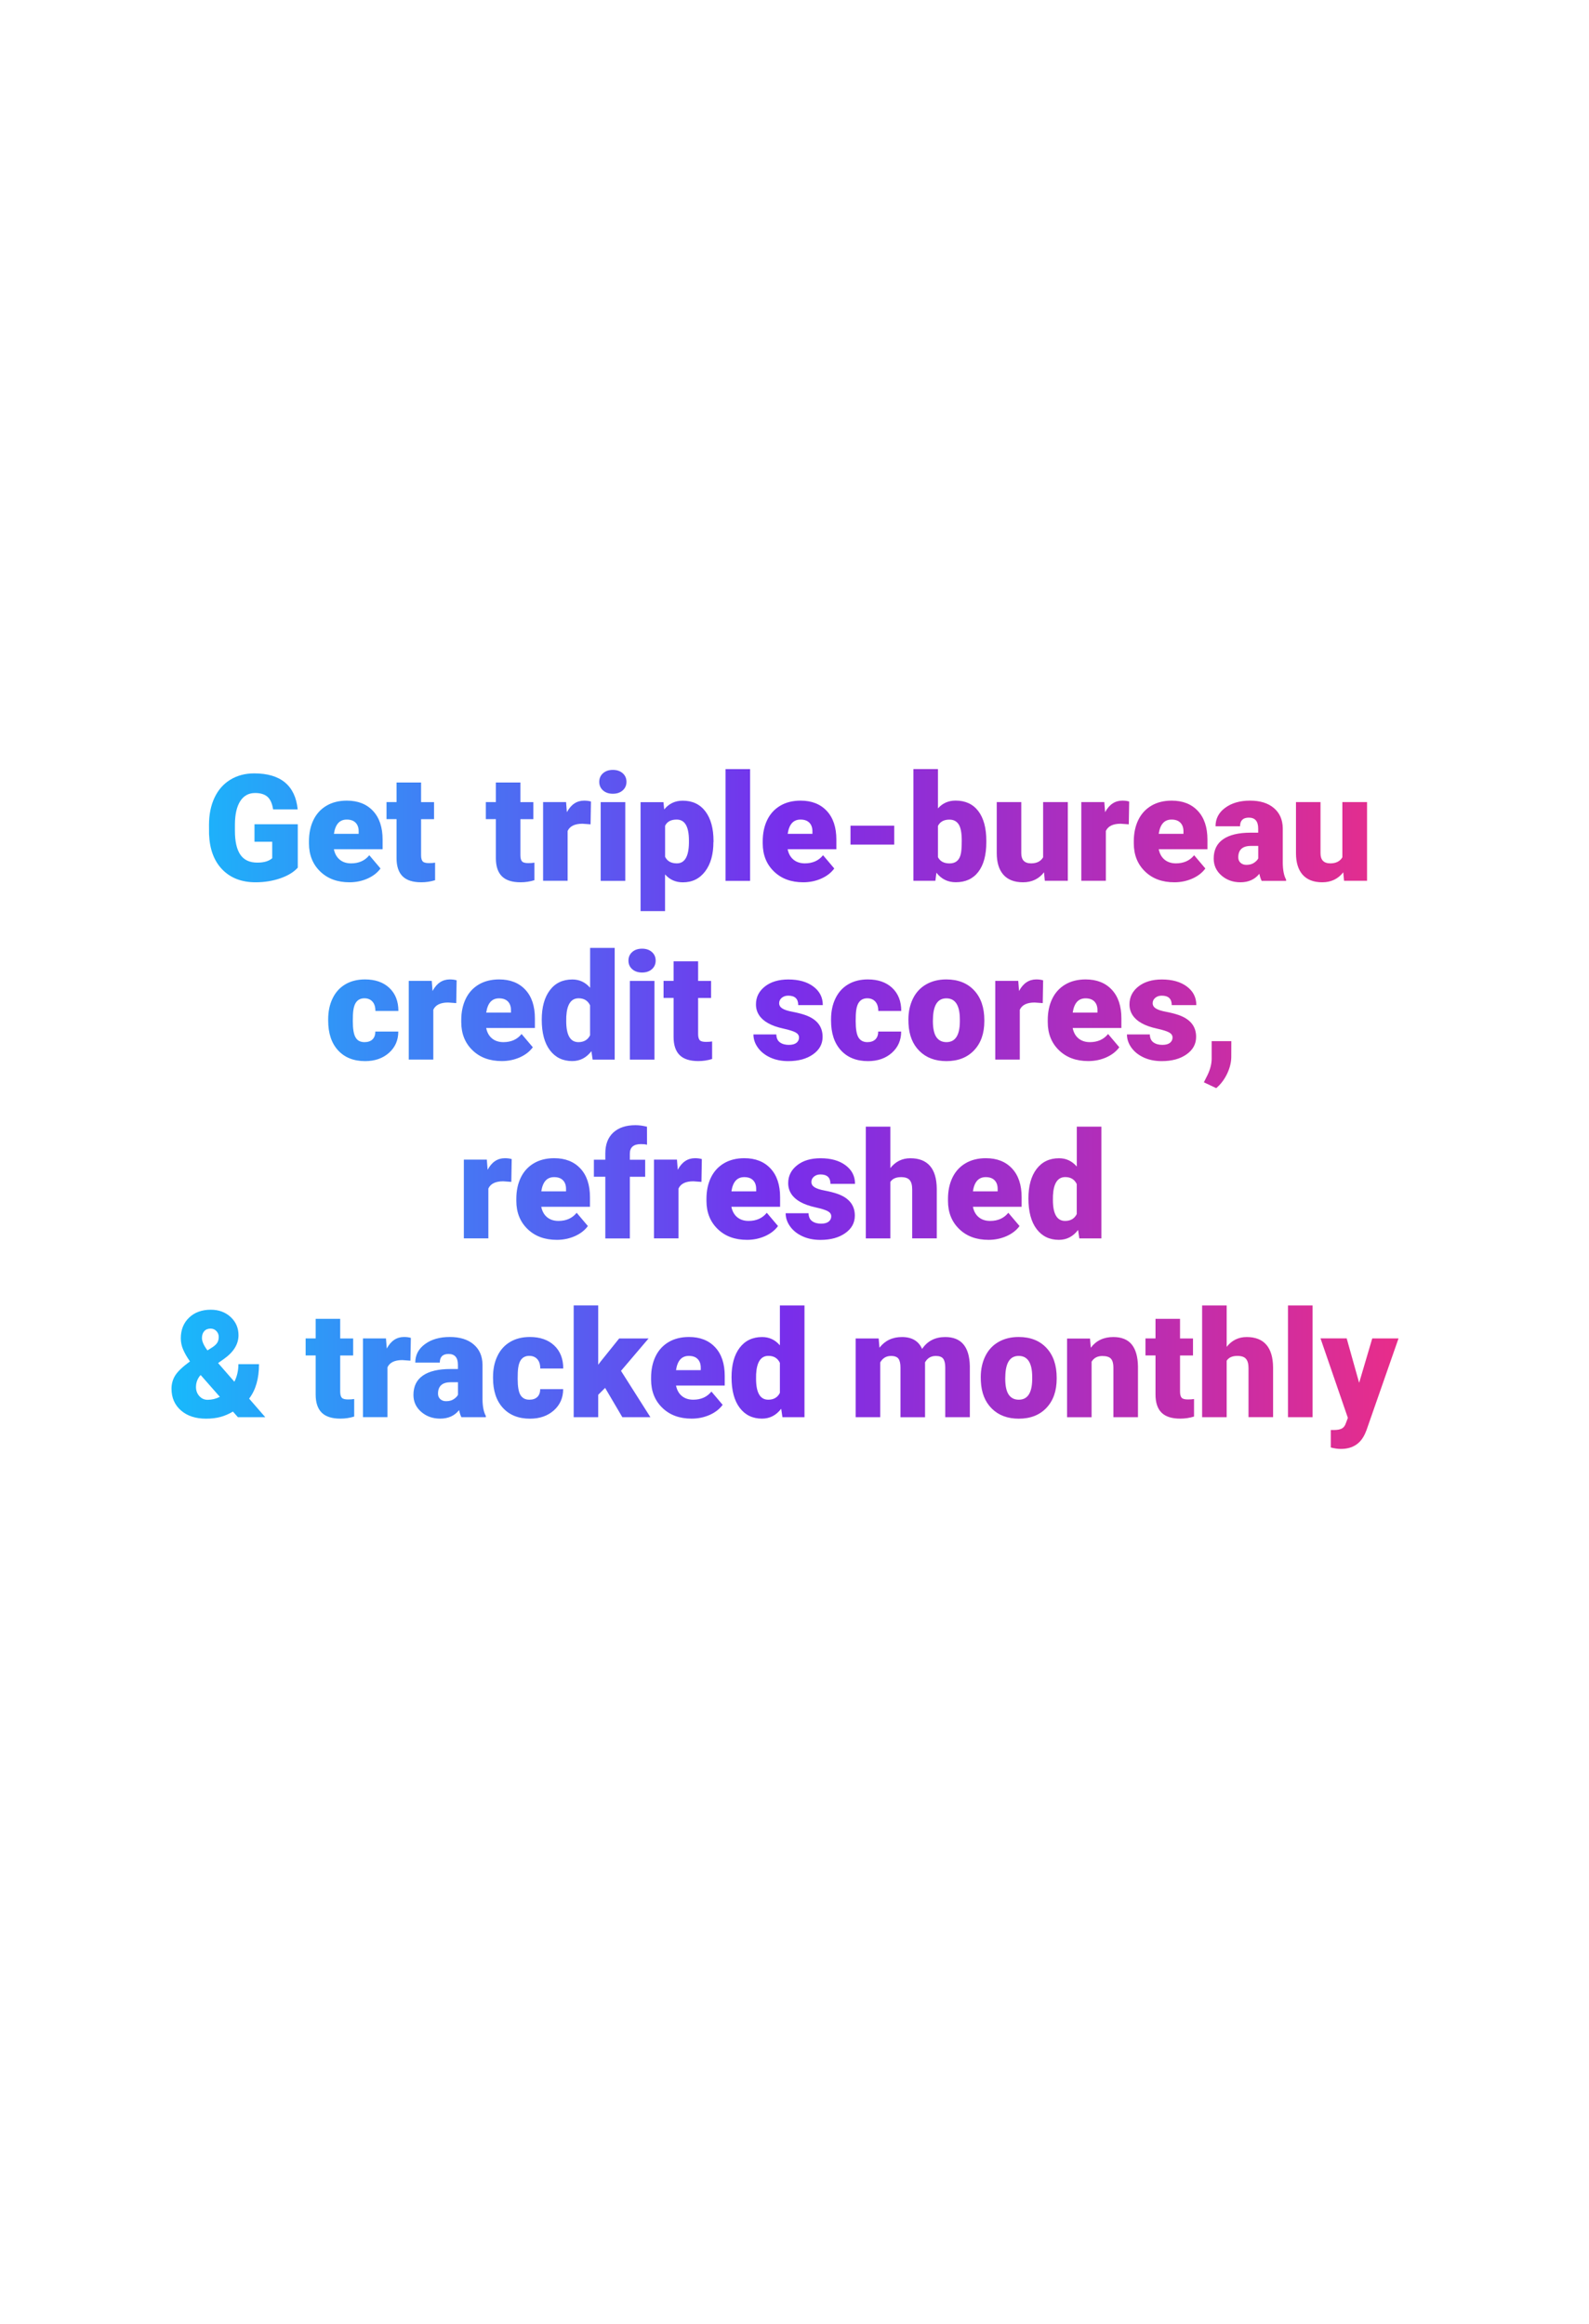 <svg id="Layer_1" xmlns="http://www.w3.org/2000/svg" viewBox="0 0 320 468"><style>.st0{fill:url(#SVGID_1_)}</style><linearGradient id="SVGID_1_" gradientUnits="userSpaceOnUse" x1="34.513" y1="223.319" x2="281.632" y2="223.319"><stop offset="0" stop-color="#18b9fb"/><stop offset=".5" stop-color="#782eeb"/><stop offset="1" stop-color="#e82d8a"/></linearGradient><path class="st0" d="M59.95 174.73c-.79.88-1.95 1.59-3.47 2.12s-3.19.81-5.01.81c-2.79 0-5.02-.85-6.69-2.56s-2.56-4.09-2.68-7.13l-.01-1.85c0-2.1.37-3.93 1.11-5.5.74-1.57 1.8-2.77 3.19-3.62 1.38-.84 2.98-1.27 4.8-1.27 2.66 0 4.72.61 6.19 1.82 1.47 1.22 2.33 3.03 2.57 5.44H55c-.18-1.19-.56-2.04-1.14-2.55s-1.42-.76-2.49-.76c-1.29 0-2.29.55-2.99 1.64s-1.06 2.66-1.07 4.69v1.29c0 2.13.36 3.73 1.09 4.8.73 1.07 1.87 1.6 3.43 1.6 1.34 0 2.33-.3 2.99-.89v-3.31h-3.57v-3.53h8.72v8.76zm10.43 2.93c-2.43 0-4.4-.72-5.9-2.18-1.5-1.45-2.26-3.34-2.26-5.66v-.41c0-1.62.3-3.05.9-4.29.6-1.24 1.48-2.2 2.63-2.88 1.15-.68 2.52-1.02 4.1-1.02 2.23 0 3.98.69 5.27 2.07 1.29 1.38 1.93 3.31 1.93 5.78V171h-9.81c.18.89.56 1.59 1.16 2.09.6.51 1.37.76 2.31.76 1.56 0 2.78-.55 3.66-1.64l2.26 2.67c-.62.85-1.49 1.53-2.61 2.03-1.13.5-2.34.75-3.64.75zm-.55-12.63c-1.45 0-2.3.96-2.58 2.87h4.98v-.38c.02-.79-.18-1.4-.6-1.84s-1.02-.65-1.8-.65zm14.97-7.45v3.94h2.61v3.43H84.8v7.25c0 .6.11 1.01.32 1.25s.64.35 1.27.35c.49 0 .9-.03 1.23-.09v3.53c-.89.28-1.82.42-2.78.42-1.7 0-2.95-.4-3.76-1.2s-1.22-2.02-1.22-3.65v-7.87h-2.02v-3.43h2.02v-3.94h4.94zm20 0v3.94h2.61v3.43h-2.61v7.25c0 .6.11 1.01.32 1.25s.64.35 1.27.35c.49 0 .9-.03 1.23-.09v3.53c-.89.28-1.82.42-2.78.42-1.7 0-2.95-.4-3.76-1.2s-1.22-2.02-1.22-3.65v-7.87h-2.02v-3.43h2.02v-3.94h4.94zm14.13 8.41l-1.63-.12c-1.55 0-2.55.49-2.99 1.46v10.03h-4.94v-15.85H114l.16 2.04c.83-1.55 1.99-2.33 3.47-2.33.53 0 .99.06 1.38.18l-.08 4.59zm1.75-8.56c0-.7.25-1.28.76-1.73s1.17-.67 1.98-.67 1.47.22 1.98.67.76 1.03.76 1.73-.25 1.28-.76 1.73-1.17.67-1.98.67-1.47-.22-1.98-.67-.76-1.03-.76-1.73zm5.24 19.94h-4.95v-15.85h4.95v15.85zm17.75-7.81c0 2.46-.55 4.43-1.66 5.9-1.11 1.47-2.6 2.21-4.49 2.21-1.46 0-2.65-.53-3.59-1.6v7.4H129v-21.94h4.61l.15 1.46c.95-1.17 2.19-1.76 3.74-1.76 1.95 0 3.47.72 4.56 2.16 1.08 1.44 1.63 3.42 1.63 5.94v.23zm-4.93-.31c0-2.81-.82-4.22-2.46-4.22-1.17 0-1.95.42-2.34 1.26v6.24c.43.88 1.22 1.32 2.37 1.32 1.57 0 2.38-1.36 2.43-4.07v-.53zm12.32 8.12h-4.95v-22.5h4.95v22.5zm10.7.29c-2.43 0-4.4-.72-5.9-2.18-1.5-1.45-2.26-3.34-2.26-5.66v-.41c0-1.62.3-3.05.9-4.29.6-1.24 1.48-2.2 2.63-2.88 1.15-.68 2.52-1.02 4.1-1.02 2.23 0 3.98.69 5.27 2.07 1.29 1.38 1.93 3.31 1.93 5.78V171h-9.81c.18.89.56 1.59 1.16 2.09s1.37.76 2.31.76c1.56 0 2.78-.55 3.66-1.64l2.26 2.67c-.62.85-1.49 1.53-2.61 2.03-1.12.5-2.34.75-3.64.75zm-.55-12.63c-1.45 0-2.3.96-2.58 2.87h4.98v-.38c.02-.79-.18-1.4-.6-1.84s-1.02-.65-1.8-.65zm18.87 5.04h-8.8v-3.81h8.8v3.81zm18.55-.5c0 2.6-.54 4.59-1.61 5.99s-2.59 2.09-4.54 2.09c-1.61 0-2.91-.64-3.9-1.92l-.21 1.63h-4.42v-22.5h4.94v7.92c.92-1.04 2.1-1.57 3.56-1.57 1.97 0 3.5.71 4.57 2.12s1.61 3.41 1.61 5.98v.26zm-4.95-.31c0-1.52-.2-2.61-.61-3.25s-1.03-.97-1.87-.97c-1.11 0-1.88.42-2.31 1.27v6.29c.42.84 1.2 1.26 2.34 1.26 1.16 0 1.9-.57 2.21-1.7.17-.56.24-1.53.24-2.9zm16.57 6.39c-1.04 1.34-2.46 2.01-4.23 2.01-1.74 0-3.05-.51-3.95-1.52-.89-1.01-1.34-2.46-1.34-4.36v-10.27h4.94v10.3c0 1.36.66 2.04 1.98 2.04 1.13 0 1.94-.41 2.42-1.22v-11.12h4.97v15.85h-4.63l-.16-1.71zm17.07-9.66l-1.63-.12c-1.55 0-2.55.49-2.99 1.46v10.03h-4.94v-15.85h4.63l.16 2.04c.83-1.55 1.99-2.33 3.47-2.33.53 0 .99.06 1.38.18l-.08 4.59zm9.17 11.67c-2.43 0-4.4-.72-5.9-2.18-1.5-1.45-2.26-3.34-2.26-5.66v-.41c0-1.62.3-3.05.9-4.29.6-1.24 1.48-2.2 2.63-2.88 1.15-.68 2.52-1.02 4.1-1.02 2.23 0 3.98.69 5.27 2.07 1.29 1.38 1.93 3.31 1.93 5.78V171h-9.81c.18.89.56 1.59 1.16 2.09s1.37.76 2.31.76c1.56 0 2.78-.55 3.66-1.64l2.26 2.67c-.62.85-1.49 1.53-2.61 2.03-1.13.5-2.34.75-3.64.75zm-.56-12.63c-1.45 0-2.3.96-2.58 2.87h4.98v-.38c.02-.79-.18-1.4-.6-1.84s-1.02-.65-1.8-.65zm18.15 12.34c-.18-.32-.33-.8-.47-1.42-.91 1.14-2.18 1.71-3.81 1.71-1.49 0-2.76-.45-3.81-1.36-1.04-.9-1.57-2.04-1.57-3.41 0-1.72.63-3.02 1.9-3.9s3.12-1.32 5.54-1.32h1.52v-.84c0-1.46-.63-2.19-1.89-2.19-1.17 0-1.76.58-1.76 1.74h-4.94c0-1.53.65-2.78 1.96-3.73 1.3-.96 2.97-1.43 4.99-1.43s3.62.49 4.79 1.48 1.77 2.34 1.8 4.06v7.02c.02 1.46.24 2.57.67 3.34v.25h-4.92zm-3.09-3.22c.62 0 1.12-.13 1.53-.4s.7-.56.87-.89v-2.53h-1.44c-1.72 0-2.58.77-2.58 2.31 0 .45.15.81.45 1.09.31.28.7.42 1.17.42zm19.52 1.5c-1.04 1.34-2.46 2.01-4.23 2.01-1.74 0-3.05-.51-3.95-1.52-.89-1.01-1.34-2.46-1.34-4.36v-10.27h4.94v10.3c0 1.36.66 2.04 1.98 2.04 1.13 0 1.94-.41 2.42-1.22v-11.12h4.97v15.85h-4.63l-.16-1.71zm-197.1 34.2c.69 0 1.23-.19 1.61-.56.38-.38.57-.9.56-1.57h4.63c0 1.74-.62 3.16-1.87 4.28-1.25 1.11-2.85 1.67-4.81 1.67-2.3 0-4.12-.72-5.45-2.17s-1.99-3.45-1.99-6.01v-.21c0-1.6.29-3.01.89-4.24.59-1.23 1.44-2.17 2.56-2.83 1.11-.66 2.43-.99 3.96-.99 2.06 0 3.7.57 4.91 1.71 1.21 1.14 1.82 2.69 1.82 4.64H75.6c0-.82-.2-1.45-.6-1.89s-.94-.66-1.61-.66c-1.28 0-2.03.82-2.24 2.45-.07.52-.1 1.23-.1 2.14 0 1.59.19 2.7.57 3.31.36.63.96.93 1.79.93zm18.47-7.86l-1.63-.12c-1.55 0-2.55.49-2.99 1.46v10.03h-4.94v-15.85h4.63l.16 2.04c.83-1.55 1.99-2.33 3.47-2.33.53 0 .99.06 1.38.18l-.08 4.59zm9.17 11.67c-2.43 0-4.4-.72-5.9-2.18-1.5-1.45-2.26-3.34-2.26-5.66v-.41c0-1.62.3-3.05.9-4.29.6-1.24 1.48-2.2 2.63-2.88 1.15-.68 2.52-1.02 4.1-1.02 2.23 0 3.98.69 5.27 2.07 1.29 1.38 1.93 3.31 1.93 5.78V207h-9.81c.18.89.56 1.59 1.16 2.09s1.37.76 2.31.76c1.56 0 2.78-.55 3.66-1.64l2.26 2.67c-.62.85-1.49 1.53-2.61 2.03-1.13.5-2.34.75-3.64.75zm-.55-12.63c-1.45 0-2.3.96-2.58 2.87h4.98v-.38c.02-.79-.18-1.4-.6-1.84s-1.02-.65-1.8-.65zm8.6 4.3c0-2.51.54-4.49 1.63-5.93 1.08-1.45 2.6-2.17 4.54-2.17 1.42 0 2.61.56 3.57 1.67v-8.03h4.95v22.5h-4.44l-.25-1.7c-1.02 1.33-2.3 1.99-3.87 1.99-1.88 0-3.38-.72-4.48-2.17s-1.65-3.5-1.65-6.16zm4.93.3c0 2.81.82 4.22 2.46 4.22 1.09 0 1.88-.46 2.34-1.38v-6.04c-.45-.94-1.22-1.41-2.31-1.41-1.52 0-2.35 1.23-2.48 3.69l-.01.92zm12.53-12.2c0-.7.25-1.28.76-1.73s1.17-.67 1.98-.67 1.47.22 1.98.67.76 1.03.76 1.73-.25 1.28-.76 1.73-1.17.67-1.98.67-1.47-.22-1.98-.67-.76-1.03-.76-1.73zm5.24 19.94h-4.95v-15.85h4.95v15.85zm8.79-19.79v3.94h2.61v3.43h-2.61v7.25c0 .6.11 1.01.32 1.25s.64.35 1.27.35c.49 0 .9-.03 1.23-.09v3.53c-.89.28-1.82.42-2.78.42-1.7 0-2.95-.4-3.76-1.2s-1.22-2.02-1.22-3.65v-7.87h-2.02v-3.43h2.02v-3.94h4.94zm20.32 15.34c0-.42-.22-.76-.66-1.01s-1.27-.52-2.5-.79-2.25-.63-3.05-1.08c-.8-.44-1.41-.98-1.83-1.62s-.63-1.36-.63-2.18c0-1.46.6-2.65 1.8-3.6 1.2-.94 2.77-1.41 4.72-1.41 2.09 0 3.77.47 5.04 1.42s1.9 2.19 1.9 3.74h-4.95c0-1.27-.67-1.9-2.01-1.9-.52 0-.95.14-1.3.43-.35.29-.53.65-.53 1.08 0 .44.21.8.64 1.07s1.12.5 2.06.67c.94.18 1.77.39 2.48.63 2.38.82 3.57 2.29 3.57 4.41 0 1.45-.64 2.62-1.93 3.53-1.29.91-2.95 1.36-4.99 1.36-1.36 0-2.57-.24-3.63-.73s-1.89-1.15-2.49-1.99-.89-1.72-.89-2.65h4.61c.02.73.26 1.27.73 1.6.47.34 1.07.5 1.8.5.67 0 1.18-.14 1.52-.41.35-.28.52-.64.52-1.07zm13.77.93c.69 0 1.23-.19 1.61-.56.38-.38.57-.9.56-1.57h4.63c0 1.74-.62 3.16-1.87 4.28-1.25 1.11-2.85 1.67-4.81 1.67-2.3 0-4.12-.72-5.45-2.17s-1.99-3.45-1.99-6.01v-.21c0-1.6.29-3.01.89-4.24.59-1.23 1.44-2.17 2.56-2.83 1.11-.66 2.43-.99 3.96-.99 2.06 0 3.7.57 4.91 1.71 1.21 1.14 1.82 2.69 1.82 4.64h-4.63c0-.82-.2-1.45-.6-1.89s-.94-.66-1.61-.66c-1.28 0-2.03.82-2.24 2.45-.07.52-.1 1.23-.1 2.14 0 1.59.19 2.7.57 3.31s.96.93 1.79.93zm8.26-4.55c0-1.58.31-2.99.92-4.23s1.5-2.19 2.65-2.85c1.15-.66 2.5-1 4.06-1 2.37 0 4.24.74 5.61 2.21s2.05 3.47 2.05 6v.18c0 2.47-.69 4.43-2.06 5.88-1.37 1.45-3.23 2.18-5.57 2.18-2.26 0-4.07-.68-5.43-2.03-1.37-1.35-2.1-3.19-2.21-5.5l-.02-.84zm4.93.3c0 1.46.23 2.54.69 3.22s1.14 1.03 2.04 1.03c1.76 0 2.66-1.35 2.7-4.06v-.5c0-2.84-.91-4.26-2.72-4.26-1.65 0-2.54 1.23-2.68 3.68l-.03.89zm22.12-3.61l-1.63-.12c-1.55 0-2.55.49-2.99 1.46v10.03h-4.94v-15.85h4.63l.16 2.04c.83-1.55 1.99-2.33 3.47-2.33.53 0 .99.06 1.38.18l-.08 4.59zm9.17 11.67c-2.43 0-4.4-.72-5.9-2.18-1.5-1.45-2.26-3.34-2.26-5.66v-.41c0-1.62.3-3.05.9-4.29.6-1.24 1.48-2.2 2.63-2.88 1.15-.68 2.52-1.02 4.1-1.02 2.23 0 3.98.69 5.27 2.07 1.29 1.38 1.93 3.31 1.93 5.78V207h-9.81c.18.89.56 1.59 1.16 2.09s1.37.76 2.31.76c1.56 0 2.78-.55 3.66-1.64l2.26 2.67c-.62.85-1.49 1.53-2.61 2.03-1.12.5-2.34.75-3.64.75zm-.55-12.63c-1.45 0-2.3.96-2.58 2.87h4.98v-.38c.02-.79-.18-1.4-.6-1.84s-1.02-.65-1.8-.65zm17.52 7.89c0-.42-.22-.76-.66-1.01s-1.27-.52-2.5-.79-2.25-.63-3.05-1.08c-.8-.44-1.41-.98-1.83-1.62s-.63-1.36-.63-2.18c0-1.46.6-2.65 1.8-3.6 1.2-.94 2.77-1.41 4.72-1.41 2.09 0 3.77.47 5.04 1.42s1.9 2.19 1.9 3.74h-4.95c0-1.27-.67-1.9-2.01-1.9-.52 0-.95.14-1.3.43-.35.29-.53.65-.53 1.08 0 .44.21.8.64 1.07s1.12.5 2.06.67c.94.18 1.77.39 2.48.63 2.38.82 3.57 2.29 3.57 4.41 0 1.45-.64 2.62-1.93 3.53-1.29.91-2.95 1.36-4.99 1.36-1.36 0-2.57-.24-3.63-.73s-1.89-1.15-2.49-1.99-.89-1.72-.89-2.65h4.61c.02.73.26 1.27.73 1.6.47.34 1.07.5 1.8.5.67 0 1.18-.14 1.52-.41.35-.28.52-.64.52-1.07zm8.8 10.19l-2.49-1.17.5-1c.68-1.27 1.04-2.48 1.07-3.63v-3.66h3.96l-.01 3.18c-.01 1.12-.3 2.27-.86 3.43s-1.3 2.11-2.17 2.85zm-141.96 18.88l-1.63-.12c-1.55 0-2.55.49-2.99 1.46v10.03h-4.94v-15.85h4.63l.16 2.04c.83-1.55 1.99-2.33 3.47-2.33.53 0 .99.06 1.38.18l-.08 4.59zm9.17 11.67c-2.43 0-4.4-.72-5.9-2.18-1.5-1.45-2.26-3.34-2.26-5.66v-.41c0-1.62.3-3.05.9-4.29.6-1.24 1.48-2.2 2.63-2.88 1.15-.68 2.52-1.02 4.1-1.02 2.23 0 3.98.69 5.27 2.07 1.29 1.38 1.93 3.31 1.93 5.78V243H109c.18.89.56 1.59 1.16 2.09s1.37.76 2.31.76c1.56 0 2.78-.55 3.66-1.64l2.26 2.67c-.62.85-1.49 1.53-2.61 2.03-1.13.5-2.34.75-3.64.75zm-.55-12.63c-1.45 0-2.3.96-2.58 2.87h4.98v-.38c.02-.79-.18-1.4-.6-1.84s-1.02-.65-1.8-.65zm10.31 12.34v-12.42h-2.3v-3.43h2.3v-1.26c0-1.81.53-3.21 1.6-4.2s2.56-1.49 4.48-1.49c.7 0 1.47.1 2.31.31l.01 3.63c-.3-.09-.71-.13-1.22-.13-1.49 0-2.24.64-2.24 1.93v1.22h3.09v3.43h-3.09v12.42h-4.94zm19.36-11.38l-1.63-.12c-1.55 0-2.55.49-2.99 1.46v10.03h-4.94v-15.85h4.63l.16 2.04c.83-1.55 1.99-2.33 3.47-2.33.53 0 .99.06 1.38.18l-.08 4.59zm9.17 11.67c-2.43 0-4.4-.72-5.9-2.18-1.5-1.45-2.26-3.34-2.26-5.66v-.41c0-1.62.3-3.05.9-4.29.6-1.24 1.48-2.2 2.63-2.88 1.15-.68 2.52-1.02 4.1-1.02 2.23 0 3.98.69 5.27 2.07 1.29 1.38 1.93 3.31 1.93 5.78V243h-9.81c.18.89.56 1.59 1.16 2.09s1.37.76 2.31.76c1.56 0 2.78-.55 3.66-1.64l2.26 2.67c-.62.85-1.49 1.53-2.61 2.03-1.13.5-2.34.75-3.64.75zm-.55-12.63c-1.45 0-2.3.96-2.58 2.87h4.98v-.38c.02-.79-.18-1.4-.6-1.84s-1.02-.65-1.8-.65zm17.52 7.89c0-.42-.22-.76-.66-1.01s-1.27-.52-2.5-.79-2.25-.63-3.05-1.08c-.8-.44-1.41-.98-1.83-1.62s-.63-1.36-.63-2.18c0-1.46.6-2.65 1.8-3.6s2.77-1.41 4.72-1.41c2.09 0 3.77.47 5.04 1.42s1.9 2.19 1.9 3.74h-4.95c0-1.27-.67-1.9-2.01-1.9-.52 0-.95.14-1.3.43-.35.29-.53.65-.53 1.08 0 .44.21.8.64 1.07s1.12.5 2.06.67c.94.18 1.77.39 2.48.63 2.38.82 3.57 2.29 3.57 4.41 0 1.45-.64 2.62-1.93 3.53-1.29.91-2.95 1.36-4.99 1.36-1.36 0-2.57-.24-3.63-.73s-1.89-1.15-2.49-1.99-.89-1.72-.89-2.65h4.61c.02.73.26 1.27.73 1.6.47.34 1.07.5 1.8.5.67 0 1.18-.14 1.52-.41.35-.28.52-.64.52-1.07zm11.89-9.7c1.05-1.33 2.4-1.99 4.04-1.99 1.75 0 3.07.52 3.96 1.55s1.34 2.56 1.36 4.58v10h-4.95v-9.89c0-.84-.17-1.46-.51-1.85-.34-.4-.92-.59-1.74-.59-1.02 0-1.73.32-2.15.97v11.37h-4.94v-22.5h4.94v8.35zm19.78 14.44c-2.43 0-4.4-.72-5.9-2.18-1.5-1.45-2.26-3.34-2.26-5.66v-.41c0-1.62.3-3.05.9-4.29.6-1.24 1.48-2.2 2.63-2.88 1.15-.68 2.52-1.02 4.1-1.02 2.23 0 3.98.69 5.27 2.07 1.29 1.38 1.93 3.31 1.93 5.78V243h-9.81c.18.89.56 1.59 1.16 2.09s1.37.76 2.31.76c1.56 0 2.78-.55 3.66-1.64l2.26 2.67c-.62.85-1.49 1.53-2.61 2.03-1.13.5-2.35.75-3.64.75zm-.56-12.63c-1.45 0-2.3.96-2.58 2.87h4.98v-.38c.02-.79-.18-1.4-.6-1.84s-1.02-.65-1.8-.65zm8.6 4.3c0-2.51.54-4.49 1.63-5.93s2.6-2.17 4.54-2.17c1.42 0 2.61.56 3.57 1.67v-8.03h4.95v22.5h-4.44l-.25-1.7c-1.02 1.33-2.3 1.99-3.87 1.99-1.88 0-3.38-.72-4.48-2.17s-1.65-3.5-1.65-6.16zm4.93.3c0 2.81.82 4.22 2.46 4.22 1.09 0 1.88-.46 2.34-1.38v-6.04c-.45-.94-1.22-1.41-2.31-1.41-1.52 0-2.35 1.23-2.48 3.69l-.01.92zm-173.79 32.5c-.58-.82-1.03-1.6-1.35-2.34-.33-.74-.49-1.51-.49-2.3 0-1.72.56-3.11 1.67-4.17 1.11-1.06 2.57-1.59 4.37-1.59 1.61 0 2.94.49 4 1.47 1.05.98 1.58 2.2 1.58 3.66 0 1.82-1 3.43-3 4.83l-1.11.78 3.28 3.76c.54-1.07.81-2.25.81-3.53h4.15c0 2.88-.66 5.19-1.99 6.93l3.25 3.74h-5.51l-1-1.13c-.82.49-1.66.85-2.51 1.08s-1.82.35-2.89.35c-2.11 0-3.8-.55-5.07-1.66-1.27-1.11-1.9-2.57-1.9-4.37 0-.99.25-1.88.75-2.68s1.48-1.73 2.94-2.8l.02-.03zm3.56 7.74c.86 0 1.68-.2 2.46-.6l-3.84-4.37-.13.09c-.56.68-.83 1.46-.83 2.31 0 .71.22 1.32.67 1.82s1 .75 1.67.75zm-1.14-12.44c0 .68.37 1.51 1.11 2.49l.98-.62c.45-.29.78-.6.98-.91s.31-.71.31-1.19c0-.45-.16-.84-.47-1.17s-.7-.5-1.16-.5c-.55 0-.98.17-1.29.52s-.46.81-.46 1.38zm27.84-3.85v3.94h2.61v3.43h-2.61v7.25c0 .6.11 1.01.32 1.25s.64.35 1.27.35c.49 0 .9-.03 1.23-.09v3.53c-.89.28-1.82.42-2.78.42-1.7 0-2.95-.4-3.76-1.2s-1.22-2.02-1.22-3.65v-7.87h-2.02v-3.43h2.02v-3.94h4.94zm14.14 8.41l-1.63-.12c-1.55 0-2.55.49-2.99 1.46v10.03H73.1v-15.85h4.63l.16 2.04c.83-1.55 1.99-2.33 3.47-2.33.53 0 .99.06 1.38.18l-.09 4.59zm10.27 11.38c-.18-.32-.33-.8-.47-1.42-.91 1.14-2.18 1.71-3.81 1.71-1.49 0-2.76-.45-3.81-1.36-1.04-.9-1.57-2.04-1.57-3.41 0-1.72.63-3.02 1.9-3.9s3.12-1.32 5.54-1.32h1.52v-.84c0-1.46-.63-2.19-1.89-2.19-1.17 0-1.76.58-1.76 1.74h-4.94c0-1.53.65-2.78 1.96-3.73 1.3-.96 2.97-1.43 4.99-1.43s3.62.49 4.79 1.48 1.77 2.34 1.8 4.06v7.02c.02 1.46.24 2.57.67 3.34v.25h-4.92zm-3.09-3.22c.62 0 1.12-.13 1.53-.4s.7-.56.87-.89v-2.53h-1.44c-1.72 0-2.58.77-2.58 2.31 0 .45.15.81.45 1.09.31.28.7.42 1.17.42zm16.78-.3c.69 0 1.23-.19 1.61-.56.38-.38.57-.9.56-1.57h4.63c0 1.74-.62 3.16-1.87 4.28-1.25 1.11-2.85 1.67-4.81 1.67-2.3 0-4.12-.72-5.45-2.17s-1.99-3.45-1.99-6.01v-.21c0-1.6.29-3.01.89-4.24.59-1.23 1.44-2.17 2.56-2.83 1.11-.66 2.43-.99 3.96-.99 2.06 0 3.7.57 4.91 1.71s1.82 2.69 1.82 4.64h-4.63c0-.82-.2-1.45-.6-1.89s-.94-.66-1.61-.66c-1.28 0-2.03.82-2.24 2.45-.07.52-.1 1.23-.1 2.14 0 1.59.19 2.7.57 3.31s.96.93 1.79.93zm15.25-2.38l-1.39 1.39v4.51h-4.94v-22.51h4.94v11.95l.5-.66 3.72-4.63h5.92l-5.55 6.52 5.92 9.33h-5.65l-3.47-5.9zm17.42 6.19c-2.43 0-4.4-.72-5.9-2.18-1.5-1.45-2.26-3.34-2.26-5.66v-.41c0-1.62.3-3.05.9-4.29.6-1.24 1.48-2.2 2.63-2.88 1.15-.68 2.52-1.02 4.1-1.02 2.23 0 3.98.69 5.27 2.07 1.29 1.38 1.93 3.31 1.93 5.78V279h-9.81c.18.89.56 1.59 1.16 2.09s1.37.76 2.31.76c1.56 0 2.78-.55 3.66-1.64l2.26 2.67c-.62.85-1.49 1.53-2.61 2.03-1.13.5-2.34.75-3.64.75zm-.56-12.63c-1.45 0-2.3.96-2.58 2.87h4.98v-.38c.02-.79-.18-1.4-.6-1.84s-1.02-.65-1.8-.65zm8.6 4.3c0-2.51.54-4.49 1.63-5.93s2.6-2.17 4.54-2.17c1.42 0 2.61.56 3.57 1.67v-8.03h4.95v22.5h-4.44l-.25-1.7c-1.02 1.33-2.3 1.99-3.87 1.99-1.88 0-3.38-.72-4.48-2.17s-1.65-3.5-1.65-6.16zm4.94.3c0 2.81.82 4.22 2.46 4.22 1.09 0 1.88-.46 2.34-1.38v-6.04c-.45-.94-1.22-1.41-2.31-1.41-1.52 0-2.35 1.23-2.48 3.69l-.01.92zm24.69-8.11l.16 1.86c1.12-1.44 2.63-2.15 4.53-2.15 2 0 3.35.8 4.06 2.39 1.07-1.59 2.63-2.39 4.66-2.39 3.21 0 4.86 1.94 4.95 5.83v10.31h-4.95v-10c0-.81-.14-1.4-.41-1.77s-.77-.56-1.49-.56c-.98 0-1.7.43-2.18 1.3l.01.21v10.83h-4.95v-9.98c0-.83-.13-1.43-.4-1.8s-.77-.56-1.51-.56c-.95 0-1.67.43-2.17 1.3v11.03h-4.94v-15.85h4.63zm20.56 7.78c0-1.58.31-2.99.92-4.23s1.5-2.19 2.65-2.85 2.5-1 4.06-1c2.37 0 4.24.74 5.61 2.21s2.05 3.47 2.05 6v.18c0 2.47-.69 4.43-2.06 5.88-1.37 1.45-3.23 2.18-5.57 2.18-2.26 0-4.07-.68-5.43-2.03-1.37-1.35-2.1-3.19-2.21-5.5l-.02-.84zm4.93.3c0 1.46.23 2.54.69 3.22s1.14 1.03 2.04 1.03c1.76 0 2.66-1.35 2.7-4.06v-.5c0-2.84-.91-4.26-2.72-4.26-1.65 0-2.54 1.23-2.68 3.68l-.03.89zm17.07-8.08l.16 1.86c1.09-1.44 2.6-2.15 4.53-2.15 1.65 0 2.88.49 3.7 1.48.81.99 1.24 2.47 1.27 4.45v10.21h-4.95v-10c0-.8-.16-1.39-.48-1.76s-.91-.56-1.76-.56c-.97 0-1.68.38-2.15 1.14v11.19h-4.94v-15.85h4.62zm18.13-3.94v3.94h2.61v3.43h-2.61v7.25c0 .6.11 1.01.32 1.25s.64.35 1.27.35c.49 0 .9-.03 1.23-.09v3.53c-.89.28-1.82.42-2.78.42-1.7 0-2.95-.4-3.76-1.2s-1.22-2.02-1.22-3.65v-7.87h-2.02v-3.43h2.02v-3.94h4.94zm9.38 5.64c1.05-1.33 2.4-1.99 4.04-1.99 1.75 0 3.07.52 3.96 1.55s1.34 2.56 1.36 4.58v10h-4.95v-9.89c0-.84-.17-1.46-.51-1.85-.34-.4-.92-.59-1.74-.59-1.02 0-1.73.32-2.15.97v11.37h-4.94v-22.5h4.94v8.35zm17.31 14.15h-4.95v-22.5h4.95v22.5zm9.38-6.92l2.64-8.94h5.29l-6.46 18.5-.28.67c-.92 2.05-2.54 3.08-4.86 3.08-.64 0-1.32-.1-2.04-.29v-3.52h.64c.69 0 1.22-.1 1.59-.3.37-.2.64-.56.81-1.08l.4-1.06-5.51-16.01h5.27l2.51 8.95z"/></svg>